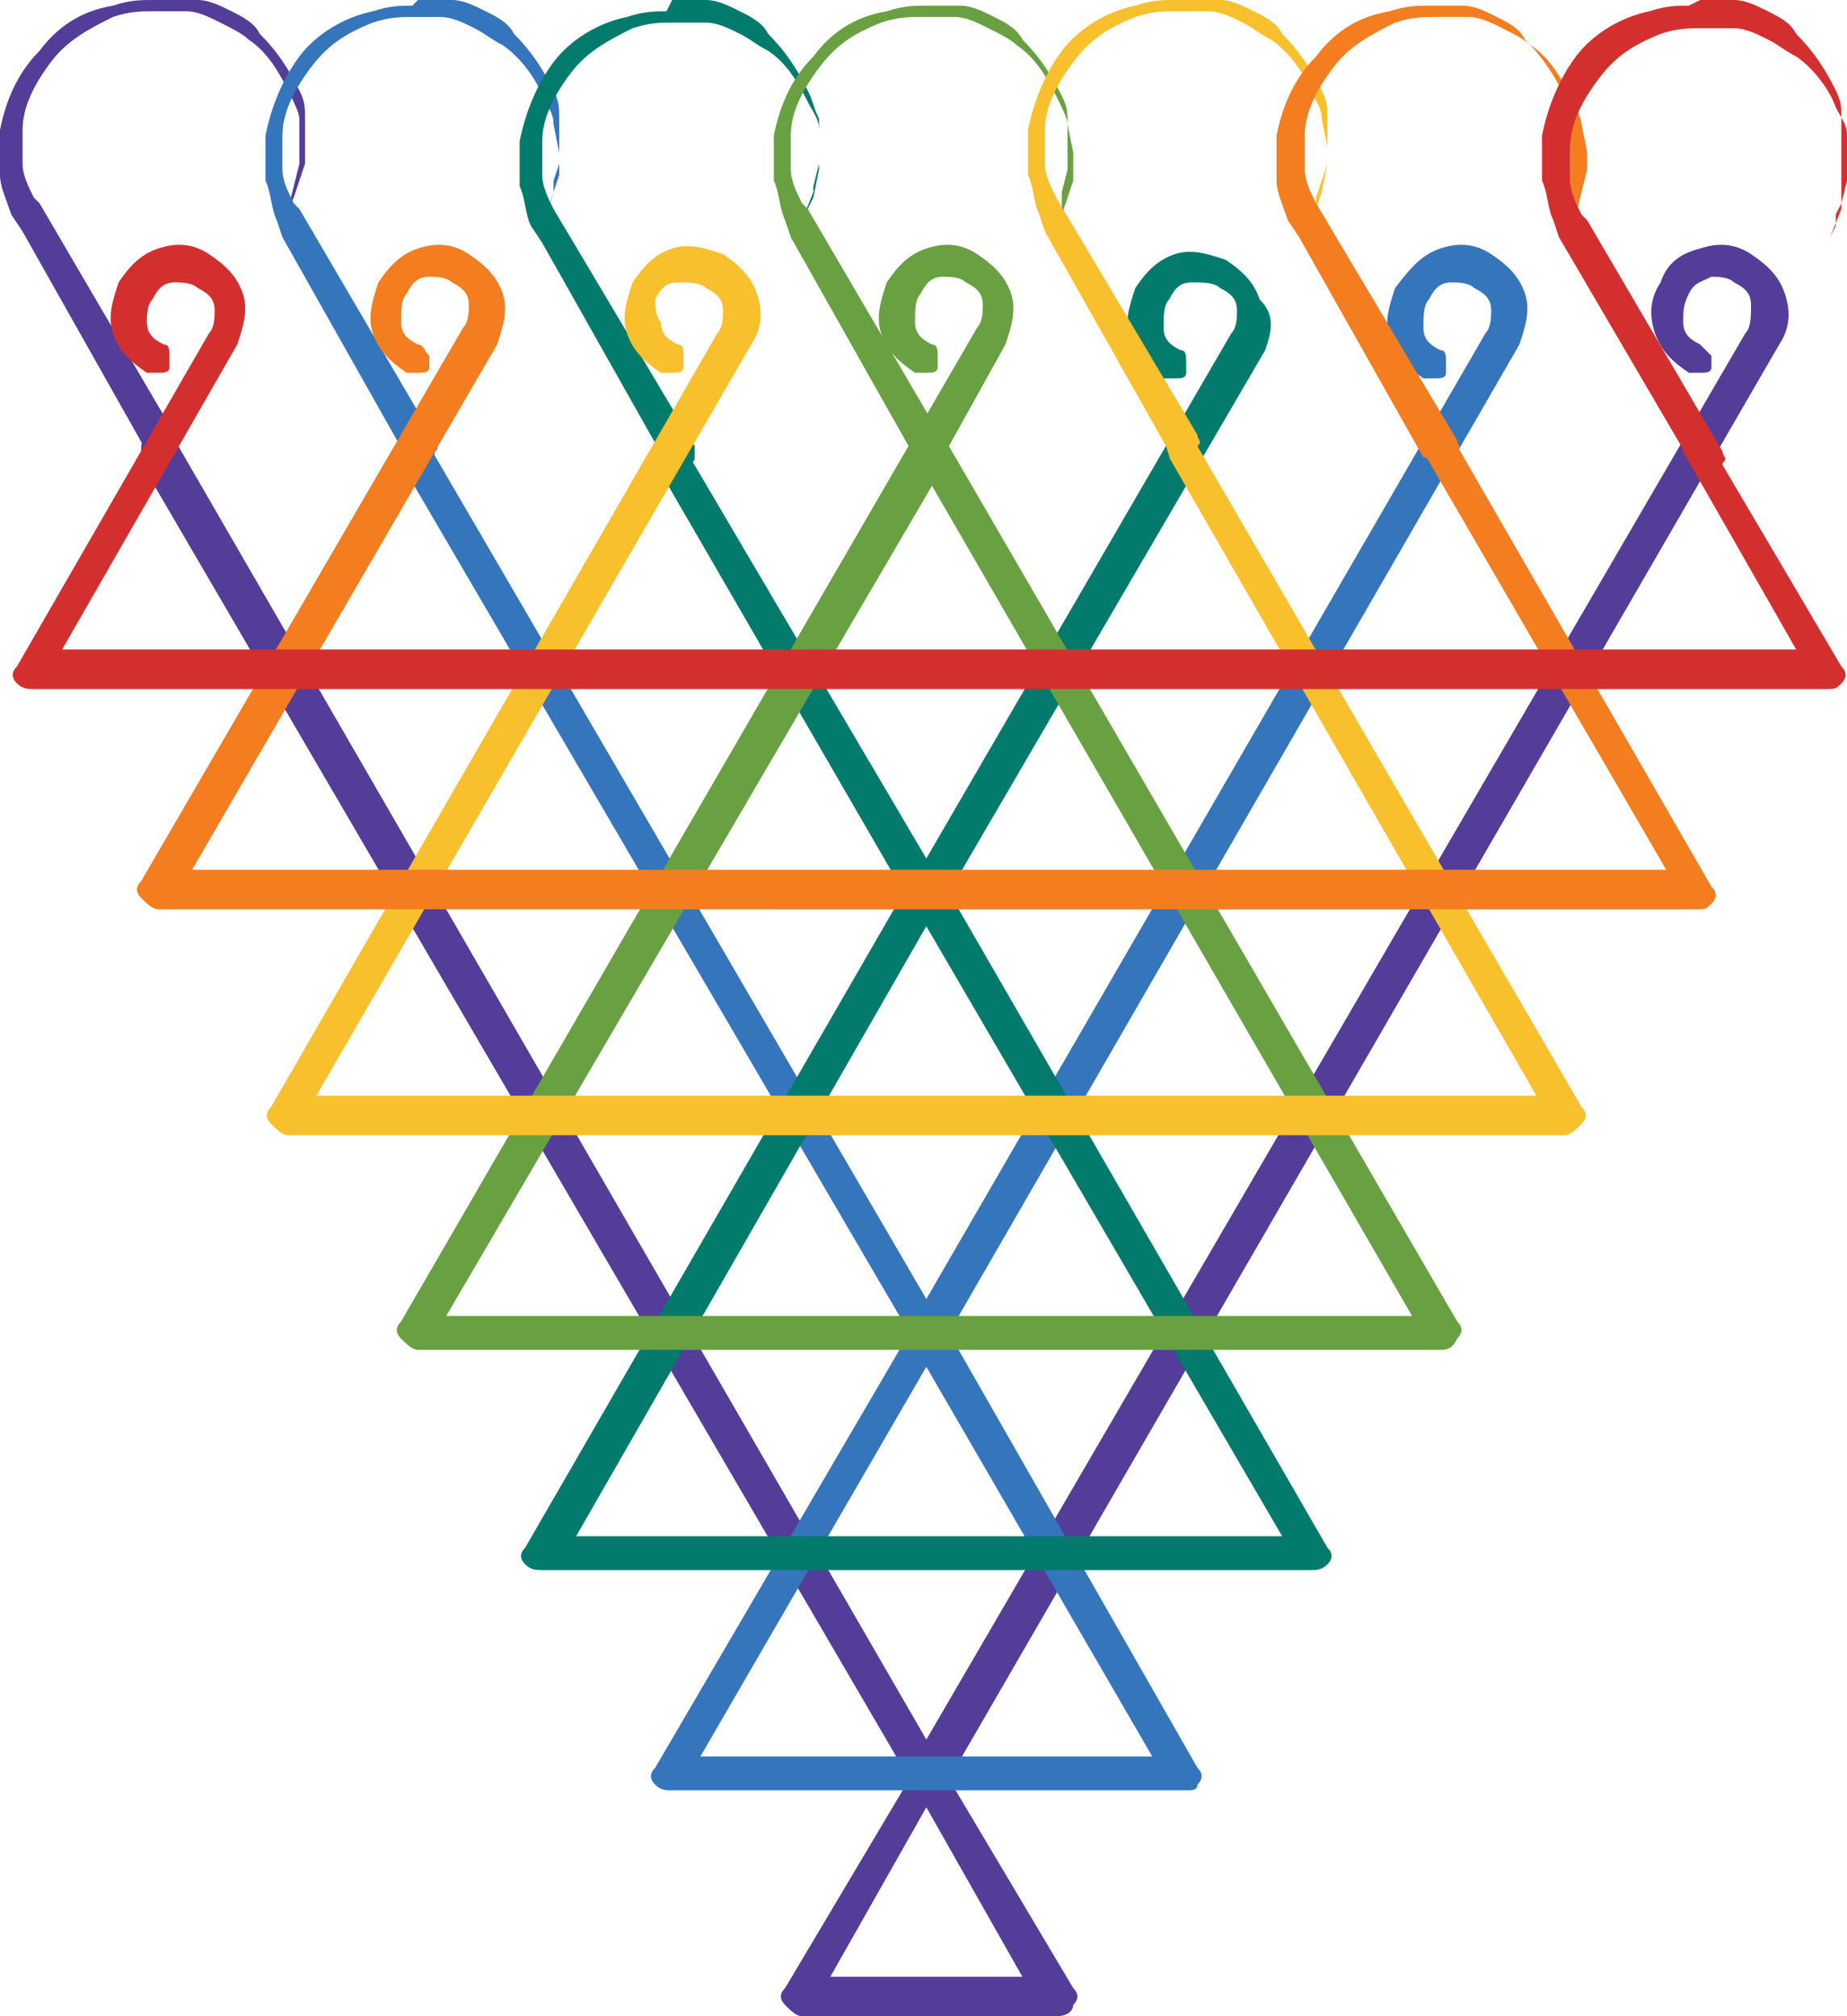 <?xml version="1.0" encoding="utf-8"?>
<!-- Generator: Adobe Illustrator 16.0.0, SVG Export Plug-In . SVG Version: 6.00 Build 0)  -->
<!DOCTYPE svg PUBLIC "-//W3C//DTD SVG 1.1//EN" "http://www.w3.org/Graphics/SVG/1.1/DTD/svg11.dtd">
<svg version="1.1" id="Layer_1" xmlns="http://www.w3.org/2000/svg" xmlns:xlink="http://www.w3.org/1999/xlink" x="0px" y="0px"
	 width="402.017px" height="438.902px" viewBox="0 0 402.017 438.902" enable-background="new 0 0 402.017 438.902"
	 xml:space="preserve">
<path fill="#543D98" d="M370.056,54.094c3.684-1.228,7.377-1.228,11.069,1.232c3.684,2.456,6.14,4.916,7.367,8.604
	c1.237,3.688,1.237,7.376-1.228,11.064l-180.72,312.273l27.045,45.485c1.229,1.228,1.229,2.465,0,3.692
	c0,1.229-1.228,2.456-3.692,2.456H174.58c-1.228,0-2.46-1.228-3.688-2.456c-1.232-1.228-1.232-2.465,0-3.692l27.045-45.485
	L30.738,100.813c0-1.229,0-2.456,0-3.688c0-1.228,1.228-1.228,2.46-2.46c1.228,0,1.228-1.229,2.456,0
	c1.232,0,1.232,1.232,2.46,1.232l163.515,282.768L379.897,72.535c1.228-1.229,1.228-3.688,1.228-6.145
	c0-2.46-1.228-3.688-3.692-4.916c-1.229-1.232-3.693-1.232-4.921-1.232c-2.456,1.232-3.684,1.232-4.911,3.688
	c-1.229,2.46-1.229,3.688-1.229,6.148c0,2.456,1.229,3.688,3.684,4.916c1.229,1.232,1.229,1.232,2.456,2.46c0,1.229,0,2.456,0,2.456
	c0,1.232-1.228,1.232-2.456,1.232c-1.228,0-2.455,0-2.455,0c-3.693-2.46-6.148-4.916-7.386-8.608
	c-1.228-3.688-1.228-7.377,1.237-11.061C362.68,57.782,365.136,55.326,370.056,54.094z M222.53,430.298l-20.901-36.881l-20.9,36.881
	H222.53z"/>
<path fill="#543D98" d="M38.114,0h2.456h2.46c2.46,0,4.916,1.232,7.376,2.46c2.461,1.232,4.916,2.461,6.145,4.916
	c3.692,3.688,6.148,7.377,8.608,12.297c1.232,2.456,1.232,3.688,1.232,6.148v8.604v1.228l-1.232,3.688l-1.228,3.688l-1.232,2.461
	l1.232-4.916l1.228-4.921v-1.228v-1.229v-4.92v-2.456c0-1.232-1.228-3.692-2.46-6.148c-2.456-4.92-4.916-8.608-8.604-11.064
	c-1.228-1.232-3.688-2.46-6.148-3.688C45.49,3.692,43.03,2.46,40.57,2.46h-1.229h-2.46h-2.46h-1.229c-2.455,0-4.916,0-8.604,1.232
	c-4.921,2.456-9.837,4.916-13.525,9.832c-3.688,4.921-6.148,9.837-6.148,14.753c0,2.46,0,4.92,0,7.376
	c0,2.46,1.232,4.921,2.461,7.376l1.232,1.229l29.505,50.406c0,1.232,1.228,1.232,0,2.46c0,1.232-1.232,1.232-1.232,2.46
	c-1.228,0-1.228,1.229-2.46,0c-1.229,0-1.229-1.228-2.456-1.228l-27.05-47.95l-2.455-3.688C1.229,43.029,0,40.574,0,38.113
	c0-2.46,0-6.148,0-9.836c1.229-6.148,3.688-12.292,8.609-17.213c3.684-4.916,8.604-8.604,15.98-9.832C28.277,0,30.738,0,33.193,0
	h1.229H38.114z"/>
<path fill="#3575BB" d="M313.501,54.094c3.685-1.228,7.377-1.228,11.069,1.232c3.684,2.456,6.14,4.916,7.367,8.604
	s0,7.376-1.228,11.064L206.541,290.148l54.09,94.655c1.228,1.228,1.228,2.465,0,3.692c0,1.228-1.229,1.228-2.456,1.228H146.298
	c-1.228,0-2.455,0-3.688-1.228c-1.229-1.228-1.229-2.465,0-3.692l55.326-94.655L87.288,100.813c0-1.229-1.229-2.456,0-2.456
	c0-1.232,1.228-1.232,1.228-2.46c1.232,0,2.46-1.232,2.46,0c1.229,0,1.229,1.228,2.461,1.228l108.188,185.64L323.333,72.535
	c1.237-1.229,1.237-3.688,1.237-4.916c0-2.461-1.237-3.688-3.692-4.916c-1.237-1.229-3.692-1.229-4.921-1.229
	c-2.456,0-3.684,1.229-4.911,3.684c-1.229,1.232-1.229,3.688-1.229,6.148c0,2.461,1.229,3.688,3.684,4.921
	c1.229,0,1.229,1.228,1.229,2.456c0,1.228,0,2.46,0,2.46c0,1.228-1.229,1.228-2.456,1.228s-2.456,0-2.456,0
	c-3.692-2.46-6.157-4.916-7.385-8.604c-1.228-3.688,0-7.377,1.228-11.064C307.354,57.782,309.817,55.326,313.501,54.094z
	 M152.446,382.348h98.353l-49.174-84.832L152.446,382.348z"/>
<path fill="#3575BB" d="M90.976,0h2.461h2.46h2.456c2.46,0,4.92,1.232,7.376,2.46c2.46,1.232,4.921,2.461,6.148,4.916
	c3.688,3.688,6.148,7.377,8.604,12.297c1.232,2.456,1.232,3.688,1.232,6.148v2.456v3.688v1.232v1.229v1.228l-1.232,3.688v1.232
	v1.228l-2.456,8.604l1.228-2.456c0,0,0,0,0-1.232V45.49l1.229-3.688l1.232-3.688v-1.232v-3.684l-1.232-6.148
	c0-2.46-1.229-3.688-2.456-6.147c-1.232-3.688-4.921-8.604-8.608-11.064c-2.456-1.229-3.688-2.461-6.145-3.688
	c-2.46-1.228-4.92-2.456-7.376-2.456h-2.46h-2.461h-1.228c-2.46,0-4.92,0-8.604,1.229c-6.147,2.455-9.836,4.916-13.524,9.832
	c-3.688,4.92-6.148,9.836-6.148,14.752c0,2.46,0,4.921,0,7.376c0,2.461,1.229,4.921,2.461,7.377l1.228,1.232l29.505,50.406
	c0,1.228,1.232,1.228,0,2.46c0,1.228-1.228,1.228-1.228,2.456c-1.232,0-2.461,1.228-2.461,0c-1.228,0-1.228-1.229-2.455-1.229
	l-27.05-47.95l-1.228-3.684c-1.232-2.46-1.232-6.148-2.46-8.608c0-3.688,0-6.145,0-9.837c1.228-6.144,3.688-12.292,7.376-17.208
	c3.688-4.921,9.837-8.604,15.984-9.837c3.685-1.228,6.145-1.228,8.604-1.228L90.976,0z"/>
<path fill="#027A6C" d="M275.383,76.228l-68.842,118.021l82.367,142.614c1.228,1.228,1.228,2.456,0,3.684
	c-1.229,1.228-2.456,1.228-3.684,1.228H118.021c-1.228,0-2.46,0-3.688-1.228c-1.229-1.228-1.229-2.456,0-3.684l82.371-142.614
	l-54.094-93.436c0-1.229,0-2.456,0-2.456c0-1.232,1.228-1.232,1.228-2.46c1.232,0,2.46-1.232,2.46,0
	c1.232,0,1.232,1.228,2.461,1.228l52.861,89.748l66.396-114.337c1.229-1.229,1.229-3.688,1.229-4.916
	c0-2.461-1.229-3.688-3.693-4.916c-1.228-1.232-3.692-1.232-6.148-1.232c-2.455,0-3.684,1.232-4.911,3.688
	c-1.228,1.232-1.228,3.688-1.228,6.148c0,2.461,1.228,3.688,3.684,4.921c1.228,0,1.228,1.228,1.228,2.456c0,1.228,0,2.46,0,2.46
	c0,1.228-1.228,1.228-2.456,1.228c-1.228,0-2.455,0-2.455,0c-3.693-2.46-6.158-4.916-7.386-8.604c-1.228-3.688,0-7.377,1.228-11.064
	c2.465-3.688,4.921-6.148,8.613-7.377c3.684-1.232,7.377,0,11.061,1.229c3.692,2.46,6.148,4.916,7.376,8.604
	C277.848,68.847,276.611,72.535,275.383,76.228z M125.401,334.406h153.675L201.62,201.624L125.401,334.406z"/>
<path fill="#027A6C" d="M146.298,0h2.461h2.455h2.461c2.46,0,4.916,1.232,7.376,2.46c2.46,1.232,4.921,2.461,6.148,4.916
	c3.688,3.688,6.148,7.377,8.604,12.297c1.232,2.456,1.232,3.688,2.46,6.148v6.144v2.461v1.228v1.228l-1.228,6.148l-1.232,2.461
	l-1.229,2.46l2.461-6.148v-1.228l1.228-4.921v-1.228v-1.229v-2.46c0-1.232,0-1.232,0-2.46c0-2.456-1.228-3.688-2.46-6.148
	c-2.456-4.916-4.916-8.604-8.604-11.064c-2.46-1.228-3.688-2.456-6.148-3.688c-2.46-1.228-4.916-2.455-7.376-2.455h-2.461h-1.228
	h-2.456h-1.232c-2.46,0-4.916,0-8.604,1.228c-4.916,2.46-9.837,4.916-13.525,9.837c-3.688,4.916-6.148,9.836-6.148,14.752
	c0,2.46,0,4.916,0,7.376c0,2.461,1.232,4.916,2.461,7.377l30.732,51.634c0,1.232,0,1.232,0,2.46c0,1.229-1.228,1.229-1.228,2.456
	c-1.228,0-1.228,1.232-2.456,0c-1.232,0-1.232-1.228-2.46-1.228l-27.05-47.946l-2.455-3.688c-1.232-2.46-1.232-6.148-2.461-8.604
	c0-2.461,0-6.148,0-9.837c1.229-6.148,3.688-12.292,7.377-17.213c3.688-4.916,9.836-8.604,15.98-9.832
	c3.692-1.232,6.148-1.232,8.608-1.232L146.298,0z"/>
<path fill="#68A042" d="M231.125,46.718l1.237-3.688l1.228-3.688v-2.461v-1.228v-1.228v-1.229l-1.228-6.148
	c0-1.228-1.237-3.688-2.465-6.147c-2.456-4.916-4.911-8.604-8.595-11.064c-1.237-1.229-3.693-2.461-6.158-3.688
	c-2.455-1.228-4.911-2.46-7.371-2.46h-2.461h-1.228h-2.46h-1.229c-2.46,0-4.916,0-8.608,1.232c-6.144,2.455-9.832,4.916-13.52,9.832
	c-3.688,4.92-6.148,9.836-6.148,14.752c0,2.46,0,4.921,0,7.376c0,2.461,1.228,4.921,2.46,7.377l1.228,1.232l29.505,50.406
	c0,1.228,1.229,1.228,0,2.46c0,1.228-1.228,1.228-1.228,2.456c-1.228,0-2.46,1.228-2.46,0c-1.229,0-1.229-1.229-2.46-1.229
	l-27.045-47.95l-1.232-3.684c-1.229-2.46-1.229-6.148-2.456-8.608c0-2.461,0-6.145,0-9.837c1.228-6.144,3.688-12.292,8.604-17.208
	c3.692-4.921,8.608-8.608,15.984-9.837c3.688-1.228,6.145-1.228,8.604-1.228h1.232h1.228h2.456h2.465
	c2.455,0,4.911,1.228,7.376,2.456c2.456,1.232,4.921,2.46,6.148,4.92c3.684,3.688,6.14,7.377,8.595,12.293
	c1.237,2.46,1.237,3.688,1.237,6.147v6.148v1.229v2.455l-1.237,4.921v1.228v1.229V46.718z M231.125,46.718
	C231.125,47.95,231.125,47.95,231.125,46.718L231.125,46.718z"/>
<path fill="#68A042" d="M313.501,293.832H90.976c-1.228,0-2.455-1.228-3.688-2.455c-1.229-1.229-1.229-2.465,0-3.693L212.689,71.307
	c1.228-1.228,1.228-3.688,1.228-4.916c0-2.46-1.228-3.688-3.684-4.92c-1.228-1.229-3.692-1.229-4.921-1.229
	c-2.46,0-3.688,1.229-4.92,3.688c-1.228,1.228-1.228,3.688-1.228,6.148c0,2.456,1.228,3.688,3.688,4.916
	c1.232,0,1.232,1.232,1.232,2.46c0,1.229,0,2.456,0,2.456c0,1.232-1.232,1.232-2.46,1.232c-1.232,0-2.46,0-2.46,0
	c-3.688-2.46-6.148-4.916-7.377-8.608c-1.228-3.688,0-7.377,1.229-11.064c2.46-3.688,4.92-6.145,8.608-7.377
	c3.688-1.228,7.381-1.228,11.064,1.232c3.684,2.456,6.148,4.916,7.376,8.604s0,7.376-1.228,11.064l-12.297,22.129l110.645,190.56
	c1.228,1.229,1.228,2.465,0,3.693C315.957,293.832,314.729,293.832,313.501,293.832z M97.124,286.456h210.229L202.853,105.732
	L97.124,286.456z"/>
<path fill="#F9C02D" d="M260.631,0h3.692h1.228c2.465,0,4.921,1.232,7.377,2.46c2.455,1.232,4.92,2.461,6.148,4.916
	c3.692,3.688,6.148,7.377,8.604,12.297c1.229,2.456,1.229,3.688,1.229,6.148v2.456v4.92v1.229v1.228l-1.229,6.148l-1.228,3.688
	v-1.232v-1.229l1.228-3.688l1.229-3.688v-1.228v-1.229v-1.232l-1.229-6.144c0-2.46-1.228-3.692-2.455-6.148
	c-1.229-3.688-4.912-8.608-8.604-11.064c-2.465-1.232-3.692-2.46-6.148-3.688c-2.456-1.229-4.921-2.461-7.376-2.461h-2.465h-1.229
	h-2.455h-1.229c-2.455,0-4.92,0-8.604,1.232c-6.148,2.456-9.832,4.916-13.525,9.832c-3.692,4.921-6.148,9.837-6.148,14.753
	c0,2.46,0,4.92,0,7.376c0,2.46,1.229,4.921,2.456,7.376l30.733,51.635c0,1.232,1.236,1.232,0,2.46c0,1.232-1.229,1.232-1.229,2.46
	c-1.228,0-2.455,1.229-2.455,0c-1.229,0-1.229-1.228-2.456-1.228l-27.05-47.95l-1.228-3.688c-1.228-2.46-1.228-6.144-2.456-8.604
	c0-3.688,0-6.148,0-9.836c1.229-6.148,3.684-12.292,7.367-17.213c3.693-4.916,9.842-8.604,15.99-9.832
	C250.799,0,253.264,0,255.719,0h1.229H260.631z"/>
<path fill="#F9C02D" d="M260.631,97.124l83.604,143.838c1.228,1.228,1.228,2.465,0,3.692s-2.456,2.465-3.684,2.465H62.699
	c-1.229,0-2.456-1.237-3.688-2.465c-1.228-1.228-1.228-2.465,0-3.692l97.124-168.427c1.228-1.229,1.228-3.688,1.228-4.916
	c0-2.461-1.228-3.688-3.684-4.916c-1.232-1.229-3.692-1.229-6.148-1.229c-2.46,0-3.688,1.229-4.92,3.684
	c0,1.232,0,3.688,1.232,4.921c0,2.456,1.228,3.688,3.688,4.916c1.229,0,1.229,1.232,1.229,2.46c0,1.229,0,2.456,0,2.456
	c0,1.232-1.229,1.232-2.461,1.232c-1.228,0-2.455,0-2.455,0c-3.688-2.46-6.148-4.916-7.377-8.608c-1.232-3.688,0-7.377,1.229-11.061
	c2.46-3.692,4.916-6.148,8.604-7.381c3.688-1.228,7.381,0,11.064,1.232c3.693,2.456,6.148,4.916,7.377,8.604
	c1.232,3.688,1.232,7.376-1.229,11.064L68.848,238.506h265.555L254.491,99.584c0-1.228-1.228-2.46,0-2.46
	c0-1.228,1.228-1.228,1.228-2.46c1.229,0,2.456-1.229,2.456,0C259.402,94.664,260.631,95.896,260.631,97.124z"/>
<path fill="#F47D20" d="M343.007,46.718l1.228-4.916l1.228-4.921v-1.228v-1.228v-1.229l-1.228-6.148
	c0-1.228-1.228-3.688-2.456-6.147c-2.455-4.916-4.92-8.604-8.613-11.064c-1.228-1.229-3.684-2.461-6.139-3.688
	c-2.456-1.228-4.921-2.46-7.377-2.46h-1.236h-2.456h-2.456h-1.228c-2.456,0-4.92,0-8.613,1.232
	c-4.911,2.455-9.832,4.916-13.524,9.832c-3.684,4.92-6.14,9.836-6.14,14.752c0,2.46,0,4.921,0,7.376
	c0,2.461,1.229,4.921,2.456,7.377l30.733,51.639c0,1.228,1.228,1.228,0,2.46c0,1.228-1.229,1.228-2.456,2.456
	c-1.229,0-1.229,1.228-2.456,0c-1.228,0-1.228-1.229-2.456-1.229l-27.049-47.95l-2.456-3.684c-1.236-3.692-2.465-6.148-2.465-8.608
	c0-2.461,0-6.145,0-9.837c1.229-6.144,3.693-12.292,8.604-17.208c3.684-4.921,8.613-8.608,15.98-9.837
	c3.692-1.228,6.148-1.228,8.613-1.228h1.228h1.228h2.456h2.456c2.465,0,4.93,1.228,7.385,2.456c2.456,1.232,4.912,2.46,6.14,4.92
	c3.692,3.688,6.157,7.377,8.613,12.293c0,1.228,1.228,3.688,1.228,6.147v6.148v2.456v1.228v3.693l-1.228,3.684L343.007,46.718z"/>
<path fill="#F47D20" d="M317.186,97.124l55.326,95.896c1.228,1.228,1.228,2.455,0,3.688c-1.228,1.229-1.228,1.229-3.684,1.229
	H34.422c-1.229,0-2.456-1.229-3.688-2.461c-1.228-1.228-1.228-2.455,0-3.684l70.079-120.485c1.228-1.228,1.228-3.688,1.228-4.916
	c0-2.46-1.228-3.688-3.688-4.92c-1.229-1.229-3.688-1.229-4.916-1.229c-2.461,0-3.688,1.229-4.921,3.688
	c-1.228,1.228-1.228,3.688-1.228,6.148c0,2.456,1.228,3.688,3.688,4.916c1.229,0,1.229,1.232,2.461,2.46c0,1.229,0,2.456,0,2.456
	c0,1.232-1.232,1.232-2.461,1.232c-1.228,0-2.46,0-2.46,0c-3.688-2.46-6.144-4.916-7.376-8.608c-1.228-3.688,0-7.377,1.232-11.064
	c2.456-3.688,4.916-6.145,8.604-7.377c3.688-1.228,7.377-1.228,11.064,1.232c3.688,2.456,6.148,4.916,7.377,8.604
	c1.232,3.688,0,7.376-1.229,11.064L41.798,189.332h320.873l-52.862-90.976c0-1.232,0-2.46,0-2.46c0-1.232,1.237-1.232,2.465-2.461
	c1.228,0,1.228-1.228,2.456,0C315.957,94.664,315.957,95.896,317.186,97.124z"/>
<path fill="#D42F2F" d="M370.056,0h2.456h3.684h1.237c2.455,0,4.92,1.232,7.376,2.46c2.456,1.232,4.911,2.461,6.14,4.916
	c3.692,3.688,6.157,7.377,8.613,12.297c1.228,2.456,1.228,3.688,1.228,6.148v2.456v3.688v1.232v1.229v1.228v7.376v1.229v1.232
	l-2.456,6.144l1.229-2.456c0,0,0,0,0-1.228v-1.232l1.228-2.46l1.228-4.916v-1.229v-6.148v-2.46c0-2.456-1.228-3.684-2.455-6.144
	c-1.229-3.688-4.921-8.608-8.613-11.064c-2.456-1.232-3.684-2.46-6.14-3.688c-2.456-1.232-4.921-2.46-7.376-2.46h-2.465h-1.229
	h-2.455h-1.229c-2.455,0-4.92,0-8.613,1.228c-6.139,2.461-9.832,4.921-13.524,9.837c-3.684,4.916-6.14,9.836-6.14,14.752
	c0,2.461,0,4.916,0,7.377c0,2.46,1.229,4.916,2.456,7.376l1.228,1.232l29.506,50.406c0,1.228,1.228,1.228,0,2.456
	c0,1.228-1.229,1.232-1.229,2.46c-1.228,0-2.455,1.228-2.455,0c-1.229,0-1.229-1.228-2.456-1.228l-29.505-50.411l-1.229-3.684
	c-1.236-2.46-1.236-6.148-2.465-8.608c0-3.688,0-6.145,0-9.837c1.229-6.144,3.693-12.292,7.377-17.208
	c3.684-4.921,9.841-8.604,15.98-9.837c3.692-1.228,6.148-1.228,8.613-1.228L370.056,0z"/>
<path fill="#D42F2F" d="M372.512,97.124l28.277,47.946c1.228,1.231,1.228,2.46,0,3.692c-1.228,1.228-1.228,1.228-3.684,1.228H7.377
	c-1.229,0-2.461,0-3.688-1.228c-1.228-1.232-1.228-2.461,0-3.692L45.49,72.535c1.229-1.229,1.229-3.688,1.229-4.916
	c0-2.461-1.229-3.688-3.688-4.916c-1.228-1.229-3.688-1.229-4.916-1.229c-2.46,0-3.688,1.229-4.921,3.684
	c-1.228,1.232-1.228,3.688-1.228,4.921c0,2.456,1.228,3.688,3.688,4.916c1.232,0,1.232,1.232,1.232,2.46c0,1.229,0,2.456,0,2.456
	c0,1.232-1.232,1.232-2.461,1.232c-1.232,0-2.46,0-2.46,0c-3.688-2.46-6.148-4.916-7.376-8.608c-1.229-3.688,0-7.377,1.228-11.061
	c2.46-3.692,4.921-6.148,8.608-7.381c3.688-1.228,7.377-1.228,11.064,1.232c3.688,2.456,6.148,4.916,7.377,8.604
	c1.228,3.688,0,7.376-1.229,11.064l-38.113,66.391h377.432l-24.585-43.029c0-1.232-1.236-2.46,0-2.46
	c0-1.232,1.229-1.232,1.229-2.461c1.228,0,2.455-1.228,2.455,0C371.284,94.664,372.512,95.896,372.512,97.124z"/>
</svg>
